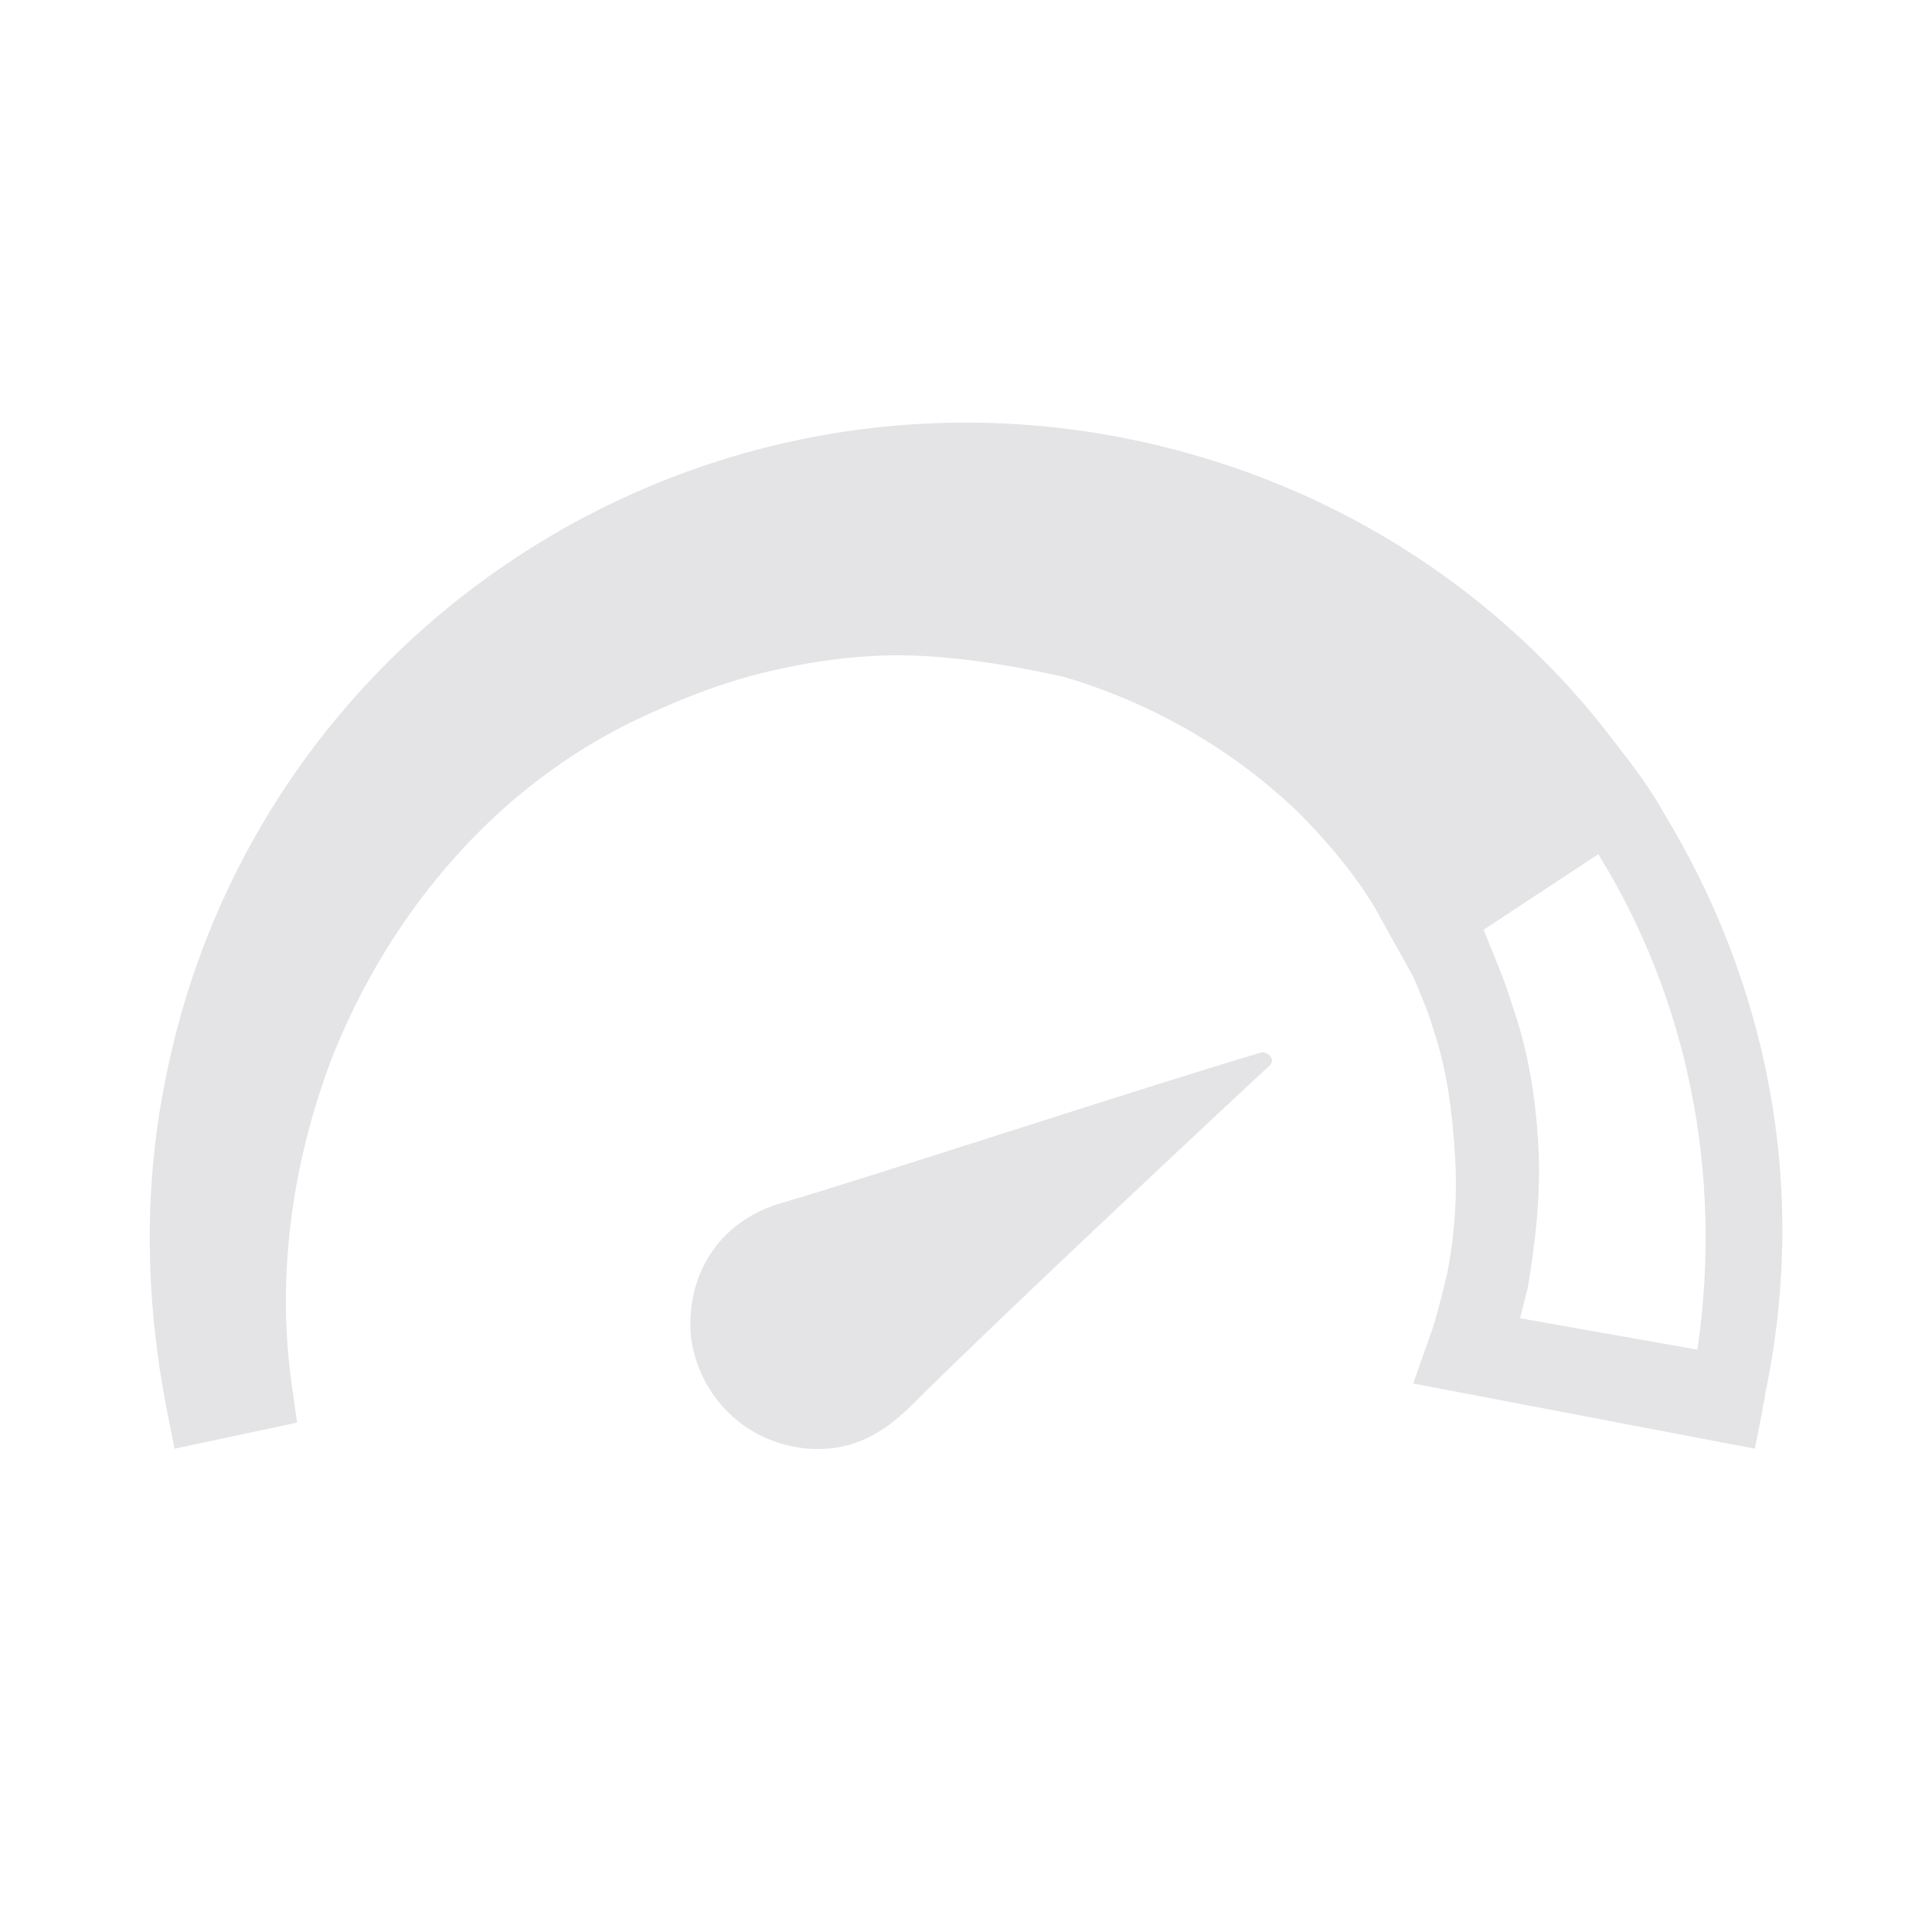 <svg width="32" height="32" viewBox="0 0 32 32" fill="none" xmlns="http://www.w3.org/2000/svg">
<path d="M12.912 19.935C11.918 20.237 11.357 21.101 11.443 22.138C11.573 23.131 12.35 23.909 13.387 23.995C14.035 24.038 14.553 23.822 15.115 23.261C16.367 22.008 19.866 18.726 21.032 17.646C21.118 17.56 21.032 17.43 20.902 17.43C19.261 17.905 14.121 19.59 12.912 19.935Z" fill="#E4E4E7"/>
<path d="M27.553 13.457C27.337 13.068 27.078 12.722 26.776 12.334C24.832 9.742 21.938 7.885 18.526 7.237C11.184 5.855 4.101 10.649 2.719 17.991C2.373 19.762 2.416 21.576 2.762 23.347L2.891 23.995L4.921 23.563L4.835 22.958C4.576 21.144 4.835 19.287 5.483 17.56C6.131 15.918 7.124 14.45 8.463 13.284C9.068 12.766 9.759 12.29 10.579 11.902C11.313 11.556 12.091 11.254 12.912 11.081C13.689 10.908 14.509 10.822 15.287 10.865C16.064 10.908 16.842 11.038 17.619 11.211C19.088 11.643 20.427 12.42 21.506 13.457C21.981 13.932 22.413 14.45 22.759 15.011L23.407 16.177C23.536 16.48 23.666 16.782 23.752 17.084C23.968 17.732 24.055 18.423 24.098 19.114C24.141 19.762 24.098 20.453 23.968 21.101C23.882 21.447 23.795 21.835 23.666 22.181L23.407 22.915L29.065 23.995L29.194 23.347C29.194 23.261 29.237 23.174 29.237 23.088C29.972 19.59 29.237 16.221 27.553 13.457ZM25.177 21.835C25.221 21.663 25.264 21.49 25.307 21.317C25.437 20.54 25.523 19.762 25.48 18.985C25.437 18.164 25.307 17.387 25.048 16.653C24.918 16.221 24.746 15.832 24.573 15.4L26.473 14.148C27.942 16.523 28.546 19.417 28.114 22.354L25.177 21.835Z" fill="#E4E4E7"/>
</svg>
